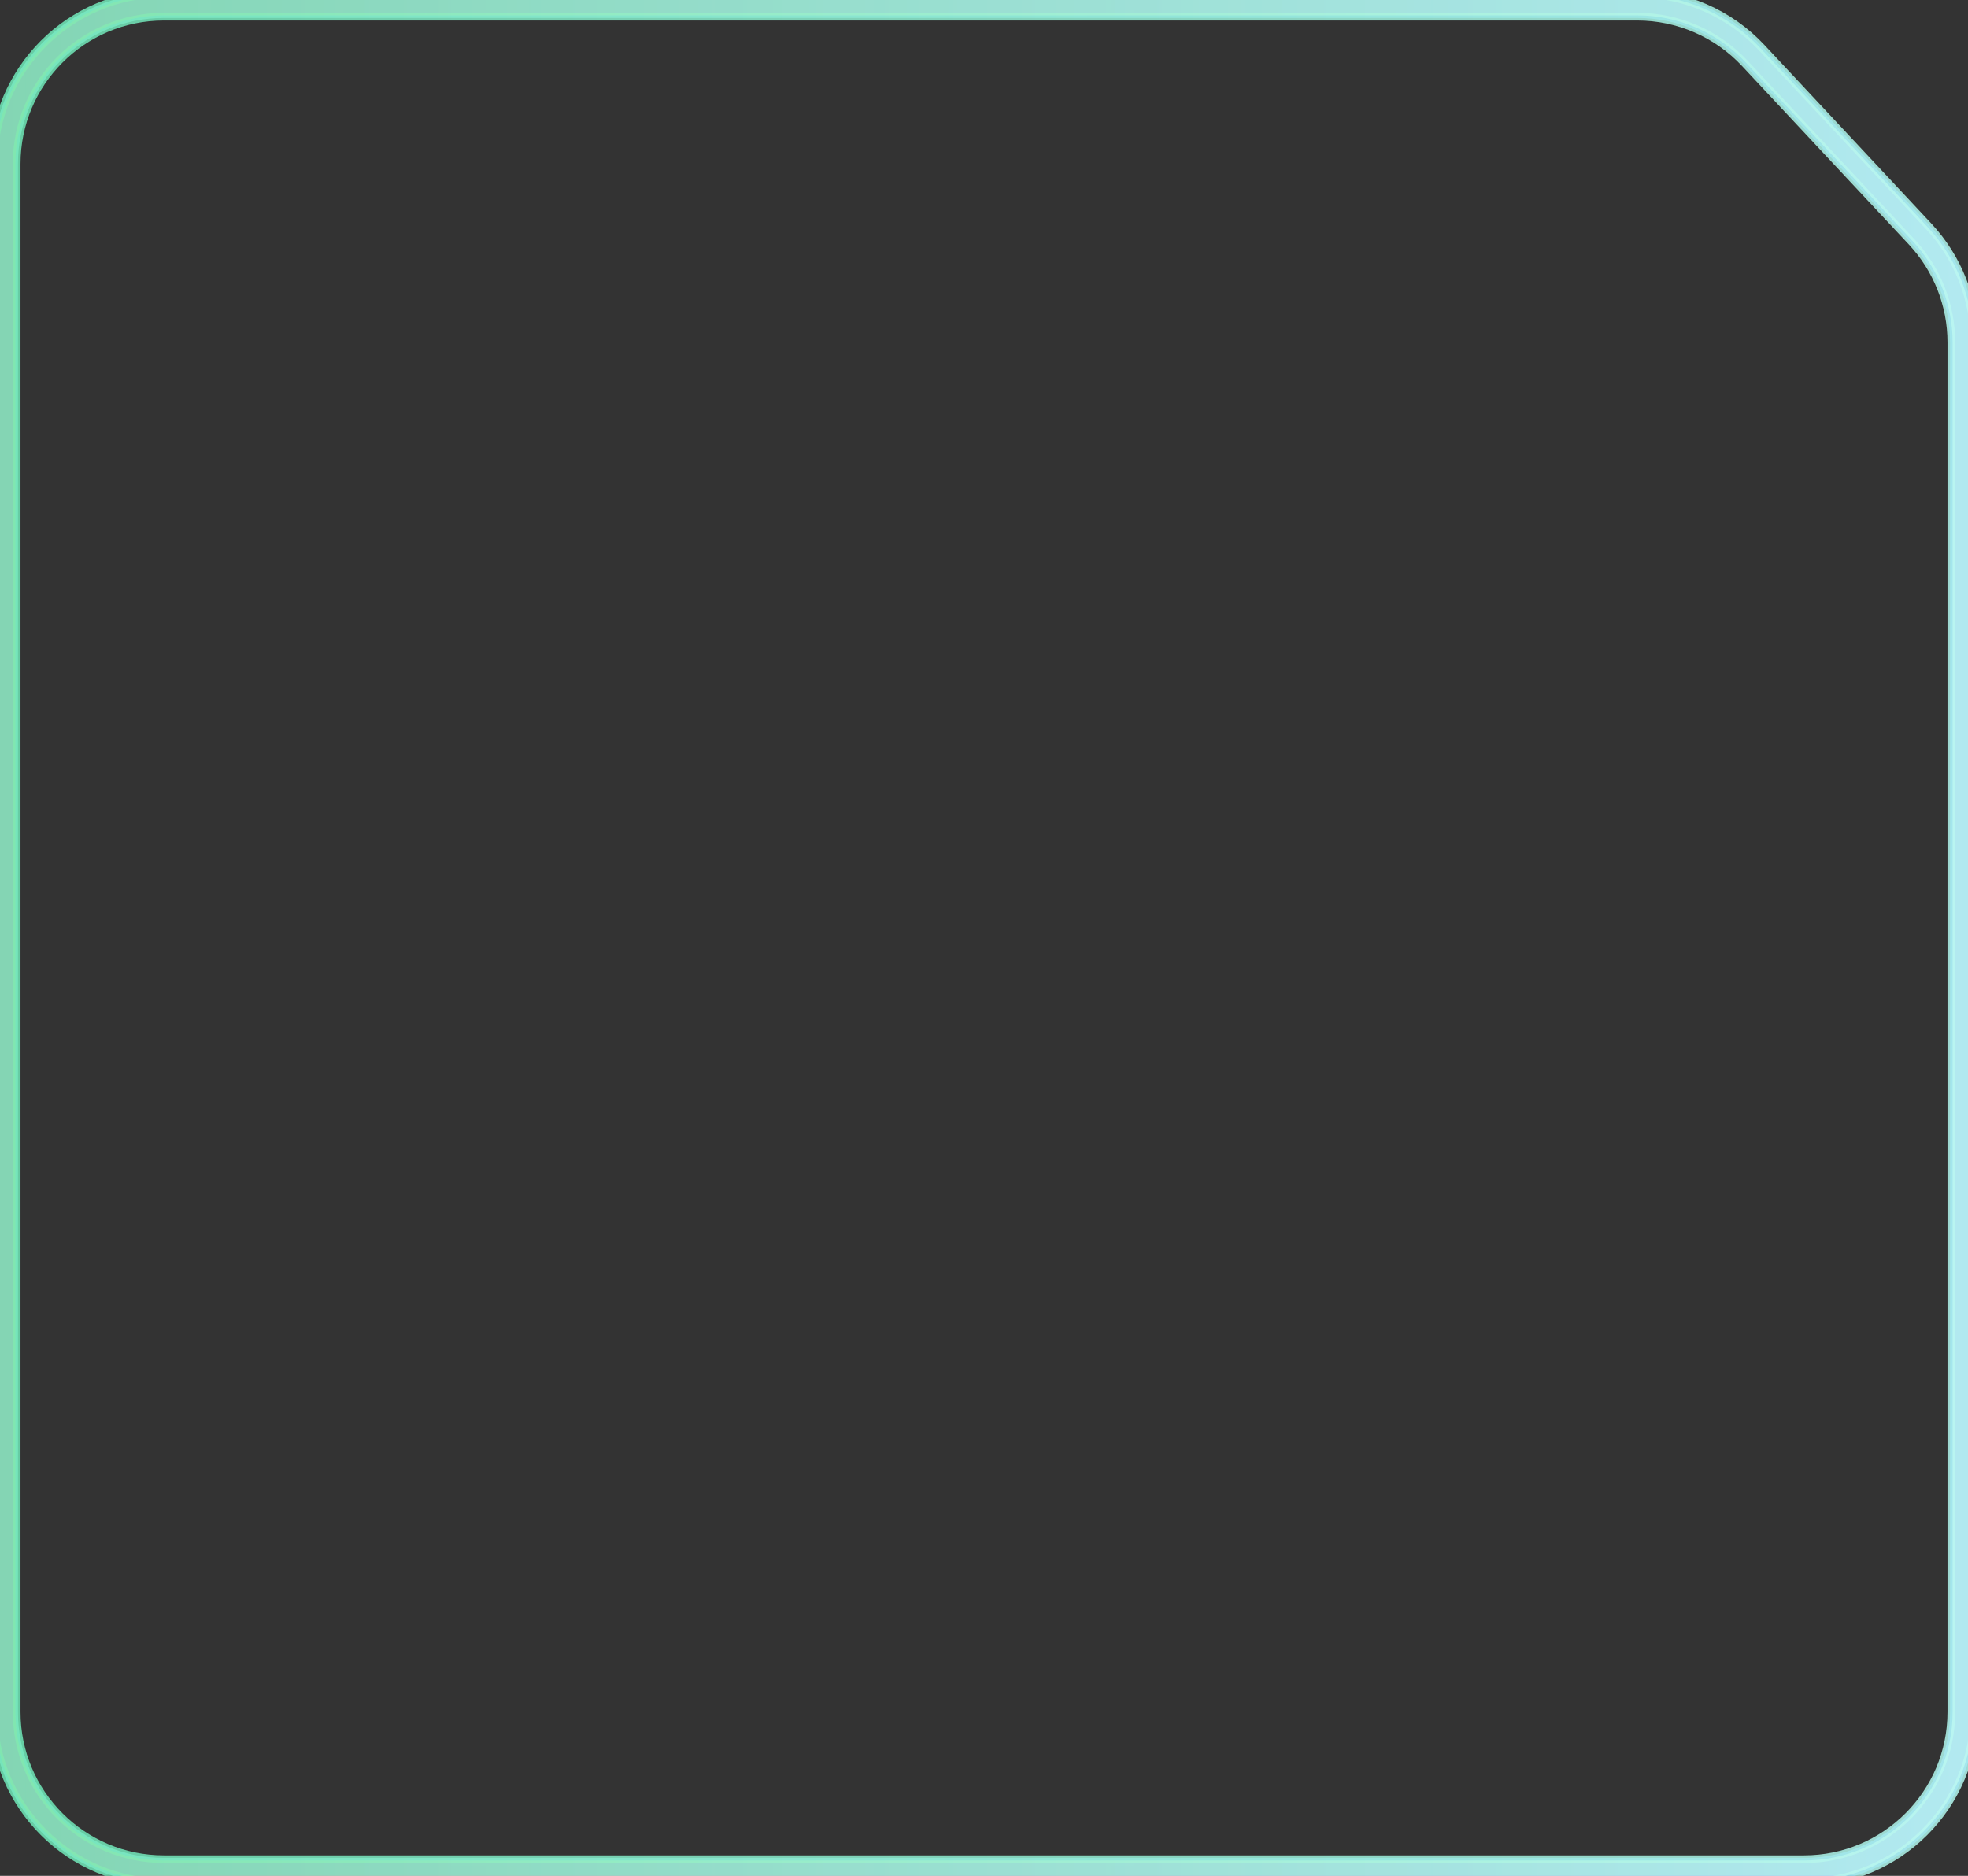 

<svg preserveAspectRatio="none" width="384" height="366" viewBox="0 0 384 366" fill="none" xmlns="http://www.w3.org/2000/svg">
    <rect x="0" y="0" width="384" height="366" fill="#333333" stroke="none"/>
    <defs>
        <!-- Define gradient colors -->
        <linearGradient id="gradient1" x1="0%" y1="0%" x2="100%" y2="0%">
            <stop offset="0%" stop-color="#FF4D4D"/>
            <stop offset="100%" stop-color="#FFC3A0"/>
        </linearGradient>
        <linearGradient id="gradient2" x1="0%" y1="0%" x2="100%" y2="0%">
            <stop offset="0%" stop-color="#72EDF2"/>
            <stop offset="100%" stop-color="#5151E5"/>
        </linearGradient>
        <linearGradient id="gradient3" x1="0%" y1="0%" x2="100%" y2="0%">
            <stop offset="0%" stop-color="#C9FFBF"/>
            <stop offset="100%" stop-color="#FFAFBD"/>
        </linearGradient>
        <linearGradient id="gradient4" x1="0%" y1="0%" x2="100%" y2="0%">
            <stop offset="0%" stop-color="#FFAC81"/>
            <stop offset="100%" stop-color="#FFD3B6"/>
        </linearGradient>
        <linearGradient id="gradient5" x1="0%" y1="0%" x2="100%" y2="0%">
            <stop offset="0%" stop-color="#B2F7EF"/>
            <stop offset="100%" stop-color="#6094FF"/>
        </linearGradient>
        <linearGradient id="gradient6" x1="0%" y1="0%" x2="100%" y2="0%">
            <stop offset="0%" stop-color="#F9D975"/>
            <stop offset="100%" stop-color="#ffffff"/>
        </linearGradient>
        <linearGradient id="gradient7" x1="0%" y1="0%" x2="100%" y2="0%">
            <stop offset="0%" stop-color="#FF61A6"/>
            <stop offset="100%" stop-color="#A78BFA"/>
        </linearGradient>
        <linearGradient id="gradient8" x1="0%" y1="0%" x2="100%" y2="0%">
            <stop offset="0%" stop-color="#6EE7B7"/>
            <stop offset="100%" stop-color="#B2F7EF"/>
        </linearGradient>
    </defs>
    <!-- Rounded rectangle with multiple gradient strokes -->
    <path vector-effect="non-scaling-stroke" d="M32 1H319.453C328.037 1 336.238 4.56 342.1 10.832L374.648 45.654C380.015 51.397 383 58.963 383 66.823V334C383 351.121 369.121 365 352 365H32C14.879 365 1 351.121 1 334V32C1 14.879 14.879 1 32 1Z" stroke="white" stroke-opacity="0.15" stroke-width="2"/>
    <path vector-effect="non-scaling-stroke" d="M32 1H319.453C328.037 1 336.238 4.56 342.1 10.832L374.648 45.654C380.015 51.397 383 58.963 383 66.823V334C383 351.121 369.121 365 352 365H32C14.879 365 1 351.121 1 334V32C1 14.879 14.879 1 32 1Z" stroke="url(#gradient1)" stroke-opacity="0.85" stroke-width="3"/>
    <path vector-effect="non-scaling-stroke" d="M32 1H319.453C328.037 1 336.238 4.56 342.1 10.832L374.648 45.654C380.015 51.397 383 58.963 383 66.823V334C383 351.121 369.121 365 352 365H32C14.879 365 1 351.121 1 334V32C1 14.879 14.879 1 32 1Z" stroke="url(#gradient2)" stroke-opacity="0.85" stroke-width="4"/>
    <path vector-effect="non-scaling-stroke" d="M32 1H319.453C328.037 1 336.238 4.56 342.1 10.832L374.648 45.654C380.015 51.397 383 58.963 383 66.823V334C383 351.121 369.121 365 352 365H32C14.879 365 1 351.121 1 334V32C1 14.879 14.879 1 32 1Z" stroke="url(#gradient3)" stroke-opacity="0.85" stroke-width="3"/>
    <path vector-effect="non-scaling-stroke" d="M32 1H319.453C328.037 1 336.238 4.56 342.1 10.832L374.648 45.654C380.015 51.397 383 58.963 383 66.823V334C383 351.121 369.121 365 352 365H32C14.879 365 1 351.121 1 334V32C1 14.879 14.879 1 32 1Z" stroke="url(#gradient4)" stroke-opacity="0.85" stroke-width="2"/>
    <path vector-effect="non-scaling-stroke" d="M32 1H319.453C328.037 1 336.238 4.56 342.1 10.832L374.648 45.654C380.015 51.397 383 58.963 383 66.823V334C383 351.121 369.121 365 352 365H32C14.879 365 1 351.121 1 334V32C1 14.879 14.879 1 32 1Z" stroke="url(#gradient5)" stroke-opacity="0.85" stroke-width="5"/>
    <path vector-effect="non-scaling-stroke" d="M32 1H319.453C328.037 1 336.238 4.56 342.1 10.832L374.648 45.654C380.015 51.397 383 58.963 383 66.823V334C383 351.121 369.121 365 352 365H32C14.879 365 1 351.121 1 334V32C1 14.879 14.879 1 32 1Z" stroke="url(#gradient6)" stroke-opacity="0.85" stroke-width="4"/>
    <path vector-effect="non-scaling-stroke" d="M32 1H319.453C328.037 1 336.238 4.56 342.1 10.832L374.648 45.654C380.015 51.397 383 58.963 383 66.823V334C383 351.121 369.121 365 352 365H32C14.879 365 1 351.121 1 334V32C1 14.879 14.879 1 32 1Z" stroke="url(#gradient7)" stroke-opacity="0.85" stroke-width="3"/>
    <path vector-effect="non-scaling-stroke" d="M32 1H319.453C328.037 1 336.238 4.56 342.1 10.832L374.648 45.654C380.015 51.397 383 58.963 383 66.823V334C383 351.121 369.121 365 352 365H32C14.879 365 1 351.121 1 334V32C1 14.879 14.879 1 32 1Z" stroke="url(#gradient8)" stroke-opacity="0.85" stroke-width="6"/>
</svg>
